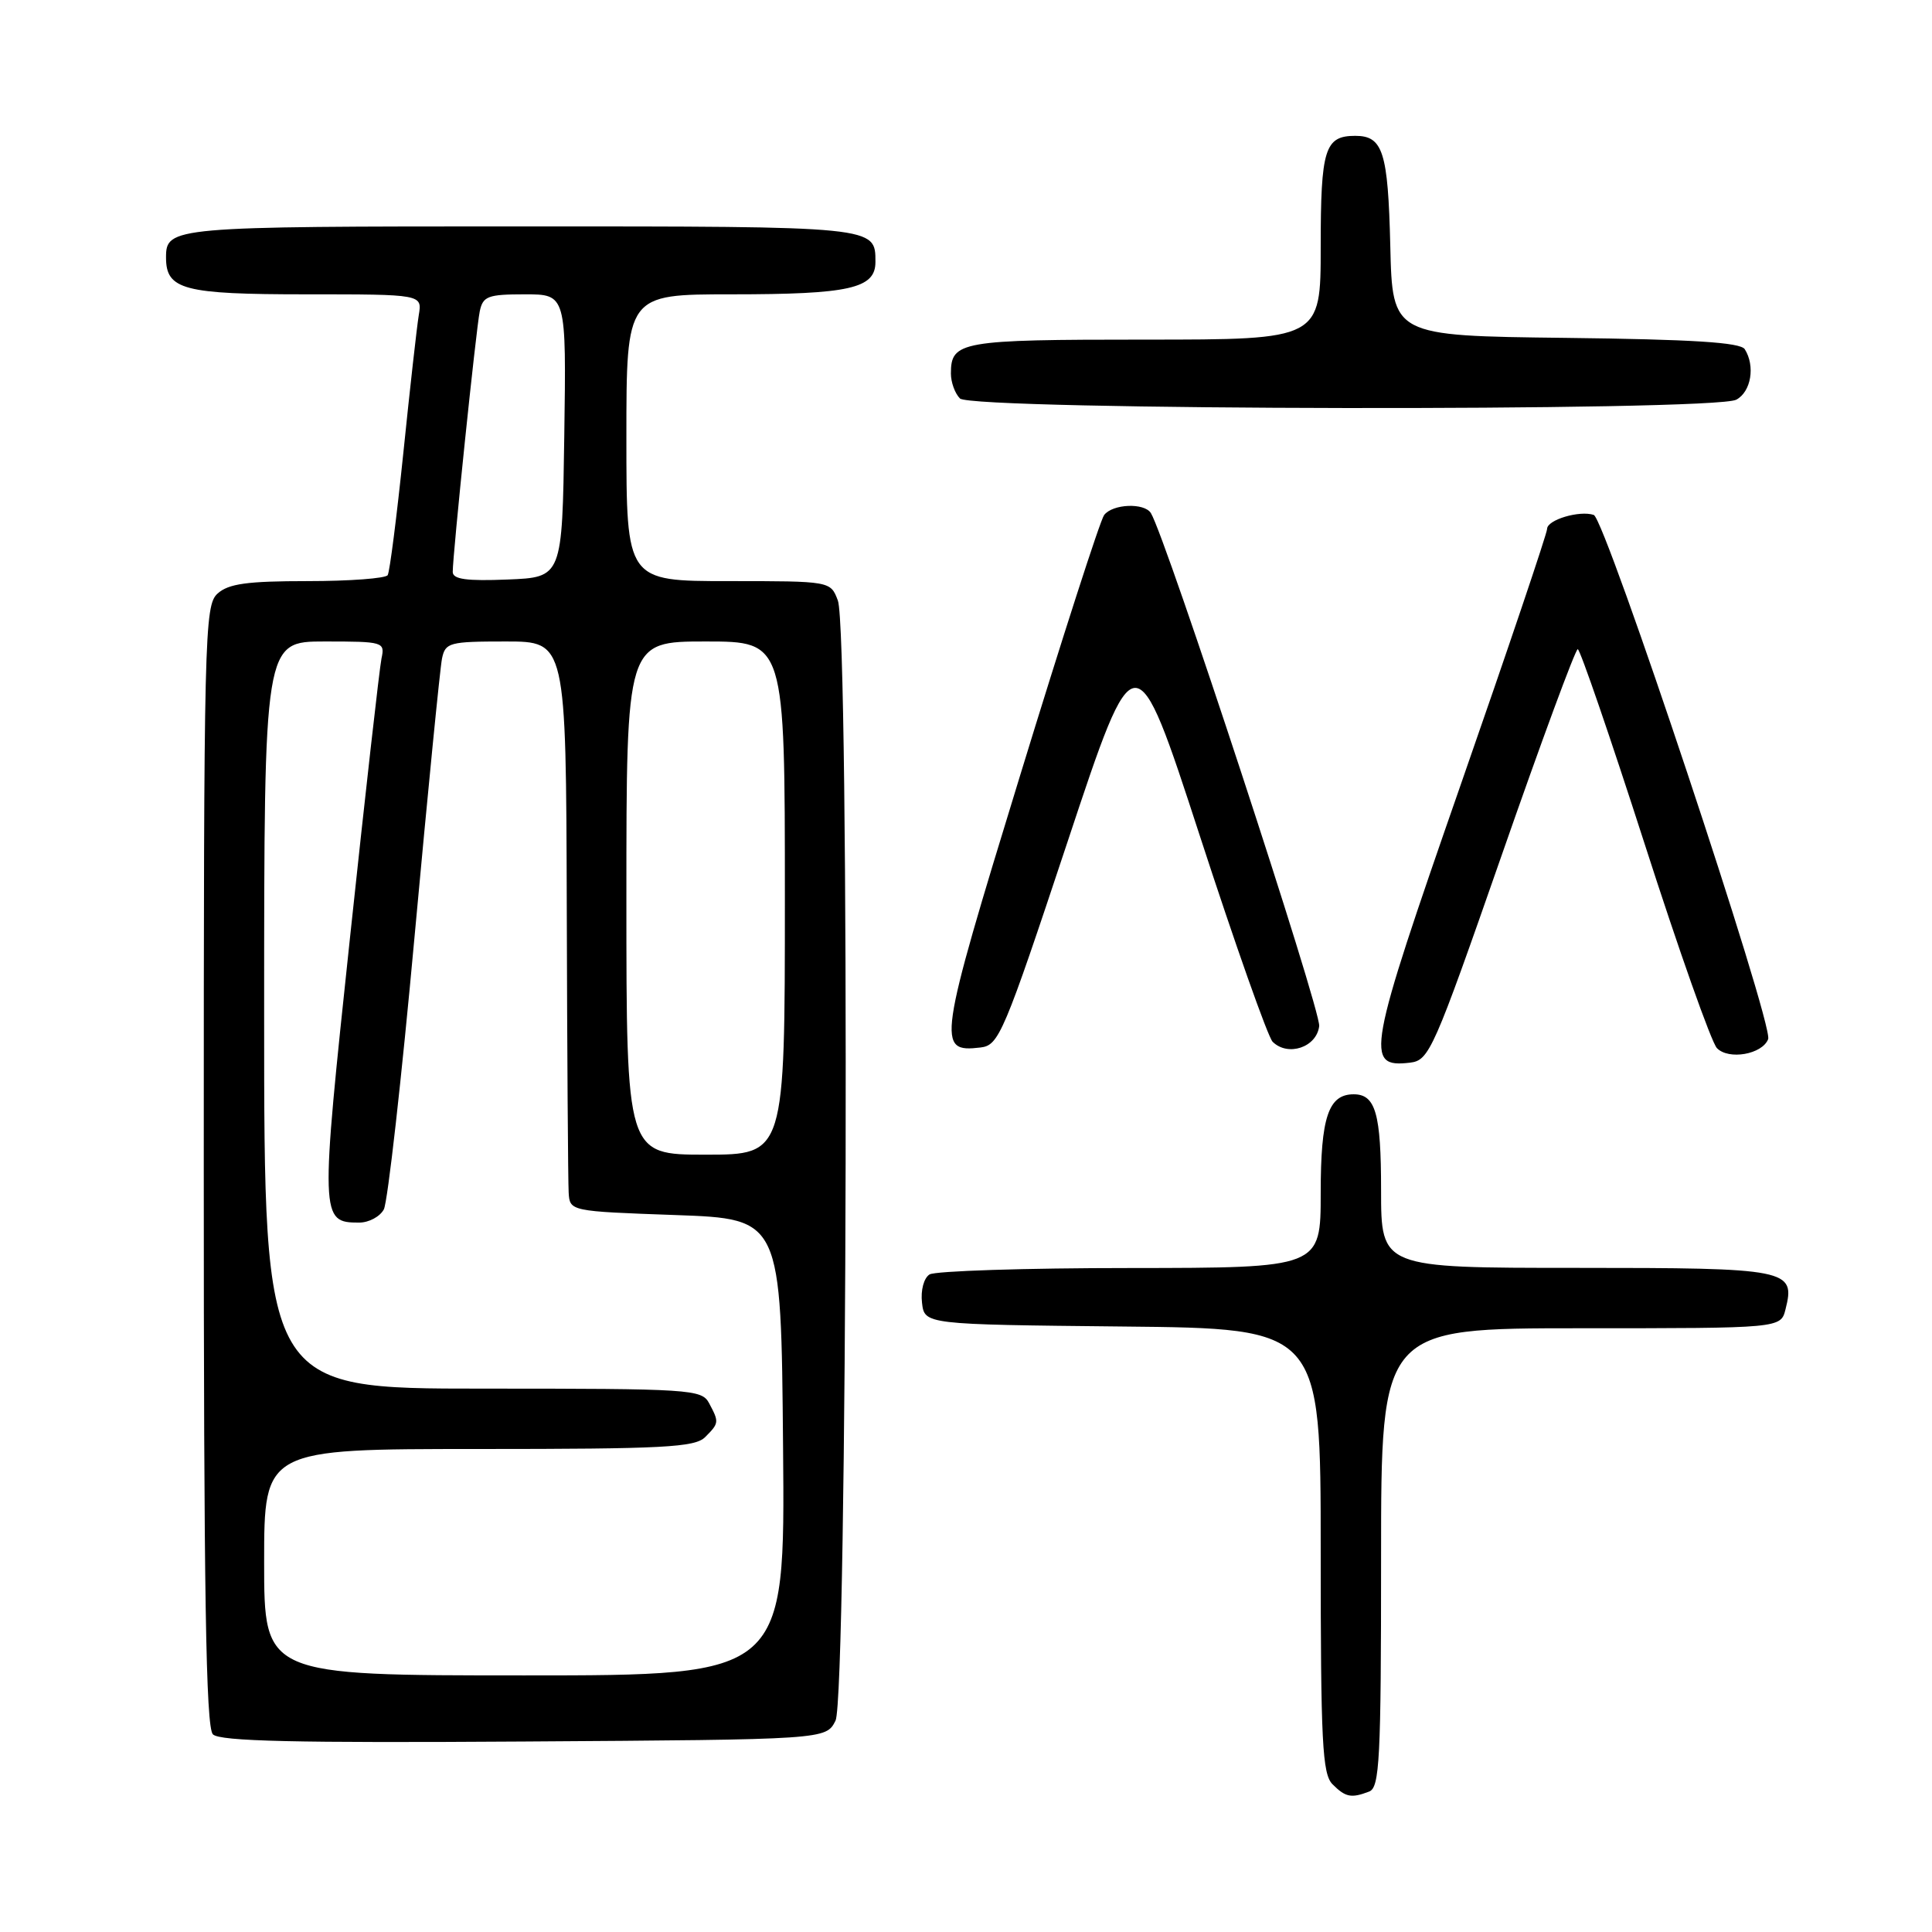 <?xml version="1.0" encoding="UTF-8" standalone="no"?>
<!DOCTYPE svg PUBLIC "-//W3C//DTD SVG 1.1//EN" "http://www.w3.org/Graphics/SVG/1.1/DTD/svg11.dtd" >
<svg xmlns="http://www.w3.org/2000/svg" xmlns:xlink="http://www.w3.org/1999/xlink" version="1.1" viewBox="0 0 256 256">
 <g >
 <path fill="currentColor"
d=" M 181.42 237.39 C 182.81 236.86 183.00 233.18 183.00 206.39 C 183.00 176.00 183.00 176.00 209.48 176.00 C 235.96 176.00 235.96 176.00 236.59 173.49 C 237.93 168.18 237.03 168.00 208.88 168.00 C 183.00 168.00 183.00 168.00 183.00 157.70 C 183.00 147.54 182.27 145.00 179.37 145.00 C 176.02 145.00 175.00 148.04 175.00 158.07 C 175.00 168.00 175.00 168.00 149.75 168.02 C 135.86 168.02 123.90 168.41 123.17 168.87 C 122.41 169.35 121.98 170.97 122.17 172.61 C 122.50 175.50 122.50 175.50 148.75 175.77 C 175.00 176.03 175.00 176.03 175.00 205.45 C 175.00 230.85 175.21 235.07 176.57 236.43 C 178.29 238.15 179.05 238.30 181.42 237.39 Z  M 110.71 228.00 C 112.29 224.86 112.60 83.70 111.02 79.57 C 110.05 77.00 110.05 77.00 96.52 77.00 C 83.00 77.00 83.00 77.00 83.00 58.00 C 83.00 39.00 83.00 39.00 96.93 39.00 C 112.55 39.00 116.00 38.23 116.00 34.72 C 116.00 29.97 116.27 30.00 69.00 30.00 C 22.69 30.00 22.00 30.06 22.00 34.13 C 22.00 38.39 24.33 39.00 40.55 39.00 C 55.95 39.00 55.95 39.00 55.49 41.75 C 55.24 43.26 54.32 51.46 53.45 59.96 C 52.57 68.46 51.64 75.78 51.37 76.21 C 51.10 76.64 46.33 77.00 40.77 77.00 C 32.76 77.00 30.28 77.34 28.83 78.65 C 27.09 80.23 27.00 83.89 27.00 154.45 C 27.00 211.17 27.28 228.88 28.21 229.81 C 29.13 230.73 39.15 230.96 69.43 230.76 C 109.44 230.50 109.44 230.50 110.71 228.00 Z  M 199.00 113.27 C 204.22 98.29 208.75 86.02 209.06 86.02 C 209.36 86.01 213.34 97.59 217.90 111.75 C 222.45 125.91 226.77 138.12 227.50 138.88 C 229.05 140.49 233.51 139.71 234.29 137.69 C 235.02 135.79 212.71 68.74 211.18 68.23 C 209.29 67.60 205.00 68.88 205.00 70.08 C 205.00 70.66 199.83 85.98 193.50 104.13 C 181.16 139.56 180.80 141.51 186.82 140.81 C 189.38 140.51 189.92 139.29 199.00 113.27 Z  M 141.47 111.50 C 150.43 84.50 150.43 84.50 158.97 110.71 C 163.66 125.12 168.01 137.42 168.63 138.04 C 170.66 140.05 174.47 138.77 174.80 135.96 C 175.04 133.87 154.48 71.21 152.50 67.99 C 151.63 66.59 147.43 66.76 146.30 68.25 C 145.78 68.94 140.76 84.51 135.14 102.85 C 124.25 138.34 124.09 139.48 129.91 138.80 C 132.36 138.52 132.97 137.08 141.47 111.50 Z  M 230.07 52.96 C 232.03 51.91 232.60 48.50 231.19 46.27 C 230.61 45.37 224.28 44.97 207.45 44.77 C 184.50 44.50 184.50 44.50 184.22 32.56 C 183.92 20.12 183.25 18.00 179.58 18.00 C 175.54 18.00 175.00 19.73 175.00 32.70 C 175.00 45.00 175.00 45.00 151.70 45.00 C 127.24 45.00 126.00 45.22 126.00 49.50 C 126.00 50.66 126.54 52.14 127.20 52.80 C 128.78 54.38 227.13 54.54 230.07 52.96 Z  M 35.00 207.00 C 35.00 192.00 35.00 192.00 63.43 192.00 C 87.94 192.00 92.07 191.78 93.43 190.43 C 95.29 188.57 95.30 188.44 93.96 185.93 C 92.98 184.09 91.58 184.00 63.96 184.00 C 35.00 184.00 35.00 184.00 35.00 134.50 C 35.00 85.00 35.00 85.00 43.02 85.00 C 50.81 85.00 51.02 85.06 50.55 87.25 C 50.29 88.49 48.41 105.12 46.38 124.21 C 42.41 161.48 42.42 162.00 47.59 162.00 C 48.88 162.00 50.35 161.21 50.86 160.25 C 51.37 159.29 53.21 142.97 54.94 124.00 C 56.68 105.03 58.31 88.49 58.57 87.25 C 59.01 85.14 59.55 85.00 67.02 85.00 C 75.00 85.00 75.00 85.00 75.10 120.25 C 75.15 139.64 75.27 156.62 75.35 158.00 C 75.50 160.50 75.50 160.50 89.50 161.00 C 103.50 161.50 103.50 161.50 103.76 191.75 C 104.03 222.00 104.03 222.00 69.51 222.00 C 35.00 222.00 35.00 222.00 35.00 207.00 Z  M 83.00 119.00 C 83.00 85.00 83.00 85.00 93.50 85.00 C 104.00 85.00 104.00 85.00 104.00 119.00 C 104.00 153.00 104.00 153.00 93.50 153.00 C 83.00 153.00 83.00 153.00 83.00 119.00 Z  M 59.99 75.79 C 59.98 73.55 63.08 43.61 63.57 41.25 C 63.99 39.25 64.64 39.00 69.54 39.00 C 75.04 39.00 75.04 39.00 74.77 57.75 C 74.50 76.50 74.50 76.50 67.25 76.79 C 61.84 77.01 60.00 76.76 59.99 75.79 Z "/>
</g>
</svg>